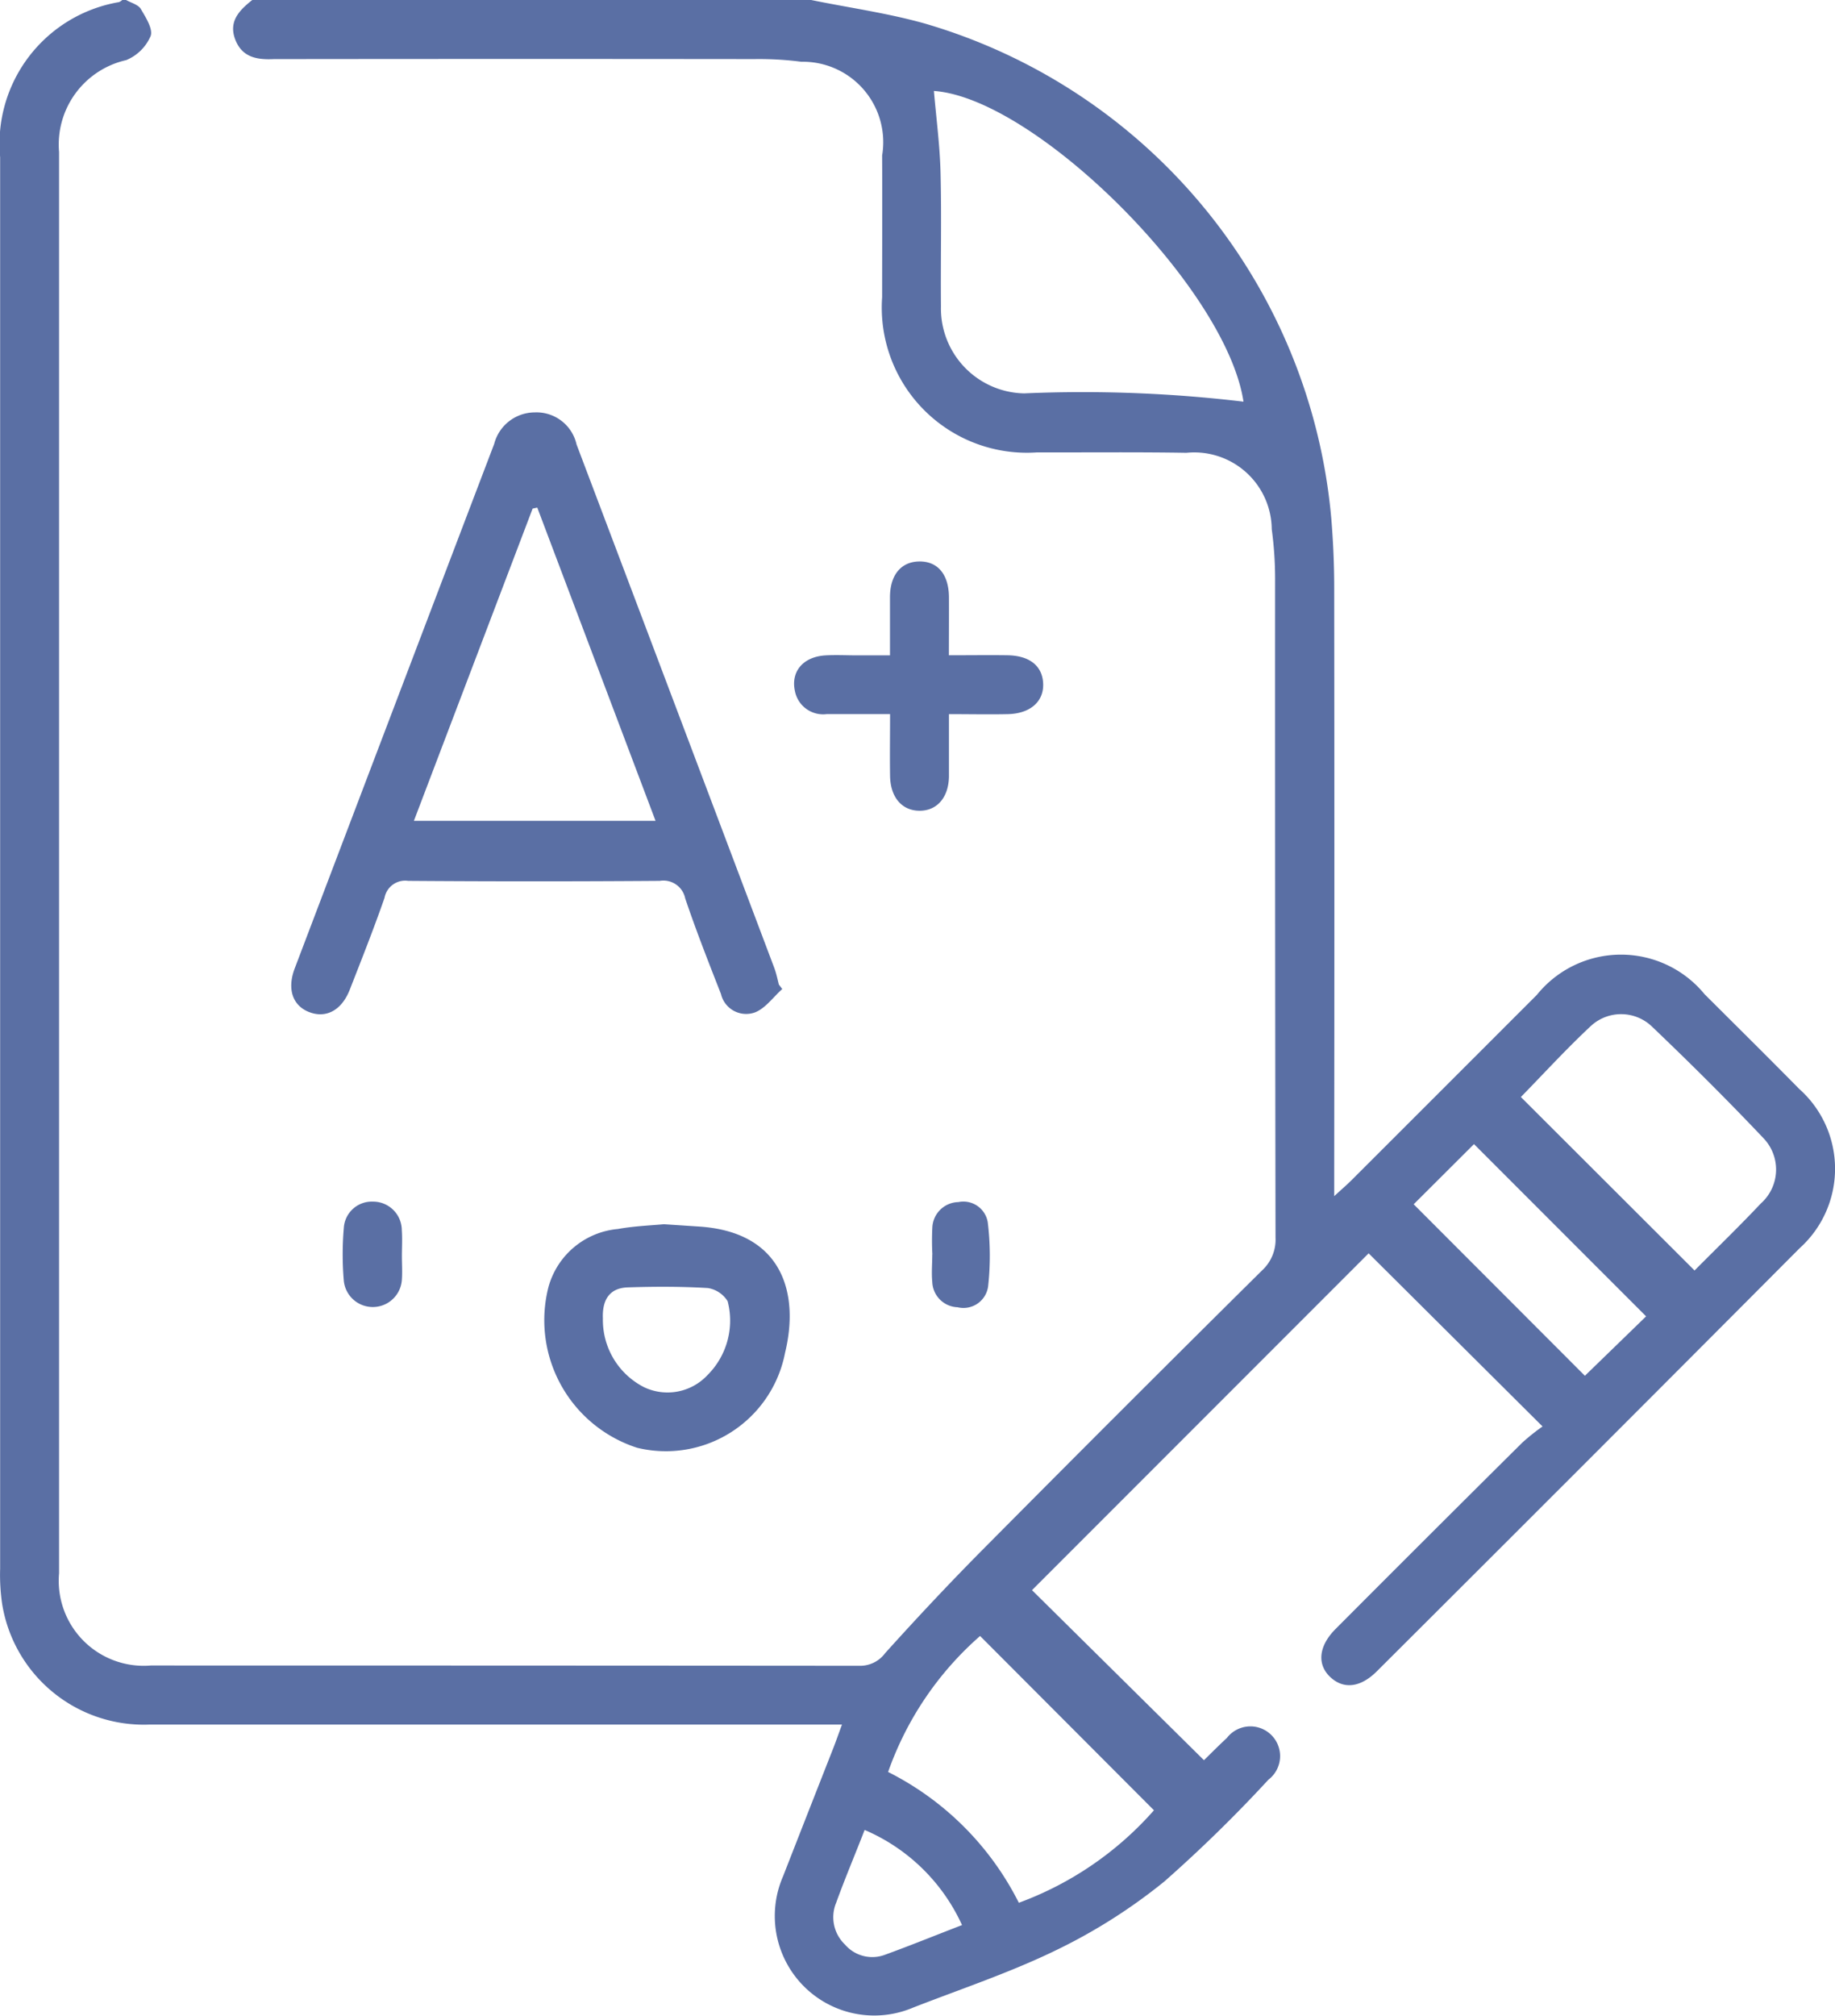 <svg xmlns="http://www.w3.org/2000/svg" width="39.303" height="43.157" viewBox="0 0 39.303 43.157">
  <g id="Group_689" data-name="Group 689" transform="translate(-693.622 -998.333)">
    <path id="Path_1526" data-name="Path 1526" d="M696.323,998.333c.108.061.259.1.313.189.107.181.268.434.212.583a.971.971,0,0,1-.523.515,1.853,1.853,0,0,0-1.438,1.967q0,15.212,0,30.424a1.82,1.82,0,0,0,1.964,1.974q7.586,0,15.173.006a.666.666,0,0,0,.556-.27c.714-.792,1.445-1.57,2.2-2.327q2.924-2.947,5.874-5.867a.893.893,0,0,0,.288-.7q-.012-7.058-.009-14.116a7.946,7.946,0,0,0-.072-1.049,1.66,1.66,0,0,0-1.828-1.636c-1.067-.018-2.135-.006-3.2-.009a3.108,3.108,0,0,1-3.317-3.322c0-1.011.006-2.023,0-3.034a1.722,1.722,0,0,0-1.73-2.006,7.023,7.023,0,0,0-1.007-.057q-4.994-.006-9.989,0c-.1,0-.2,0-.3,0-.357.017-.682-.032-.83-.421s.093-.628.365-.844h11.971c.808.165,1.63.279,2.421.5a12.155,12.155,0,0,1,8.721,10.618c.04.489.061.981.061,1.472q.007,6.236,0,12.473v.542c.166-.153.278-.248.38-.351q1.983-1.98,3.964-3.962a2.315,2.315,0,0,1,3.589-.009c.676.674,1.356,1.346,2.026,2.026a2.286,2.286,0,0,1,.012,3.408q-4.521,4.538-9.058,9.059c-.353.352-.716.39-1,.121s-.249-.661.116-1.027q1.994-2,4-3.99a4.594,4.594,0,0,1,.433-.345l-3.725-3.706-7.21,7.21,3.683,3.64c.117-.113.3-.3.49-.475a.636.636,0,1,1,.89.893,30.154,30.154,0,0,1-2.228,2.178,11.863,11.863,0,0,1-2.294,1.459c-.992.485-2.05.837-3.083,1.239a2.13,2.13,0,0,1-2.789-2.811q.536-1.371,1.075-2.741c.06-.154.114-.309.186-.505h-.537q-7.144,0-14.287,0a3.073,3.073,0,0,1-3.164-2.582,4.288,4.288,0,0,1-.043-.755q0-15.106,0-30.213a3.075,3.075,0,0,1,2.547-3.321.265.265,0,0,0,.069-.045Zm23.933,8.6c-.37-2.445-4.458-6.5-6.631-6.653.049.575.127,1.159.142,1.744.024.954,0,1.91.009,2.865a1.819,1.819,0,0,0,1.782,1.865A29.052,29.052,0,0,1,720.255,1006.931Zm-1.916,30.153-3.726-3.733a6.913,6.913,0,0,0-1.97,2.911,6.3,6.3,0,0,1,2.8,2.8A7.127,7.127,0,0,0,718.339,1037.083Zm11.577-11.557c.475-.478.959-.946,1.42-1.435a.97.97,0,0,0,.053-1.4c-.771-.814-1.568-1.606-2.379-2.38a.955.955,0,0,0-1.308-.025c-.53.494-1.02,1.03-1.506,1.527Zm-6.016-1.417,3.667,3.671,1.311-1.272-3.686-3.687Zm-9.673,15.431a4.032,4.032,0,0,0-2.087-2.038c-.2.517-.419,1.032-.609,1.557a.808.808,0,0,0,.187.895.772.772,0,0,0,.844.225C713.114,1039.982,713.657,1039.761,714.228,1039.541Z" fill="#5a6fa4"/>
    <path id="Path_1527" data-name="Path 1527" d="M759.563,1089.053c-.192.171-.358.411-.583.5a.554.554,0,0,1-.73-.394c-.266-.678-.533-1.357-.766-2.046a.476.476,0,0,0-.544-.375q-2.695.02-5.39,0a.449.449,0,0,0-.506.363c-.23.661-.489,1.313-.744,1.965-.175.448-.515.625-.882.476-.342-.139-.463-.488-.3-.924q2.135-5.618,4.275-11.234a.9.9,0,0,1,.864-.674.88.88,0,0,1,.9.686q2.12,5.6,4.233,11.2c.044.117.07.241.1.362Zm-2.714-3.6-2.533-6.705-.1.021-2.543,6.684Z" transform="translate(-49.186 -69.549)" fill="#5a6fa4"/>
    <path id="Path_1528" data-name="Path 1528" d="M799.644,1231.109l.773.051c1.745.122,2.137,1.4,1.822,2.7a2.6,2.6,0,0,1-3.169,2.034,2.869,2.869,0,0,1-1.9-3.436,1.7,1.7,0,0,1,1.489-1.247C799,1231.149,799.352,1231.136,799.644,1231.109Zm-1.307,2.017a1.614,1.614,0,0,0,.883,1.472,1.171,1.171,0,0,0,1.356-.258,1.646,1.646,0,0,0,.433-1.583.612.612,0,0,0-.423-.282c-.571-.034-1.145-.033-1.717-.014C798.463,1232.475,798.321,1232.747,798.337,1233.126Z" transform="translate(-91.802 -206.57)" fill="#5a6fa4"/>
    <path id="Path_1529" data-name="Path 1529" d="M847.983,1107.1c.452,0,.856-.006,1.26,0,.475.009.745.233.759.609s-.269.64-.758.651c-.4.009-.808,0-1.26,0,0,.475,0,.905,0,1.335-.007.451-.258.736-.633.733s-.62-.288-.628-.743c-.007-.42,0-.839,0-1.326-.466,0-.91,0-1.353,0a.616.616,0,0,1-.685-.493c-.092-.423.181-.739.663-.764.224-.012.449,0,.673,0h.7c0-.453,0-.856,0-1.26.006-.464.238-.74.617-.75.4-.01.64.27.646.758C847.986,1106.252,847.983,1106.655,847.983,1107.1Z" transform="translate(-134.037 -94.74)" fill="#5a6fa4"/>
    <path id="Path_1530" data-name="Path 1530" d="M760.072,1228.006c0,.168.011.337,0,.5a.624.624,0,0,1-1.244.033,6.63,6.63,0,0,1,0-1.132.6.6,0,0,1,.624-.564.615.615,0,0,1,.618.613C760.083,1227.641,760.072,1227.824,760.072,1228.006Z" transform="translate(-57.842 -202.788)" fill="#5a6fa4"/>
    <path id="Path_1531" data-name="Path 1531" d="M870.955,1227.994a5.58,5.58,0,0,1,0-.587.57.57,0,0,1,.556-.533.529.529,0,0,1,.63.431,5.91,5.91,0,0,1,.008,1.373.533.533,0,0,1-.655.447.562.562,0,0,1-.541-.543c-.019-.194,0-.391,0-.587Z" transform="translate(-157.363 -202.809)" fill="#5a6fa4"/>
  </g>
</svg>
